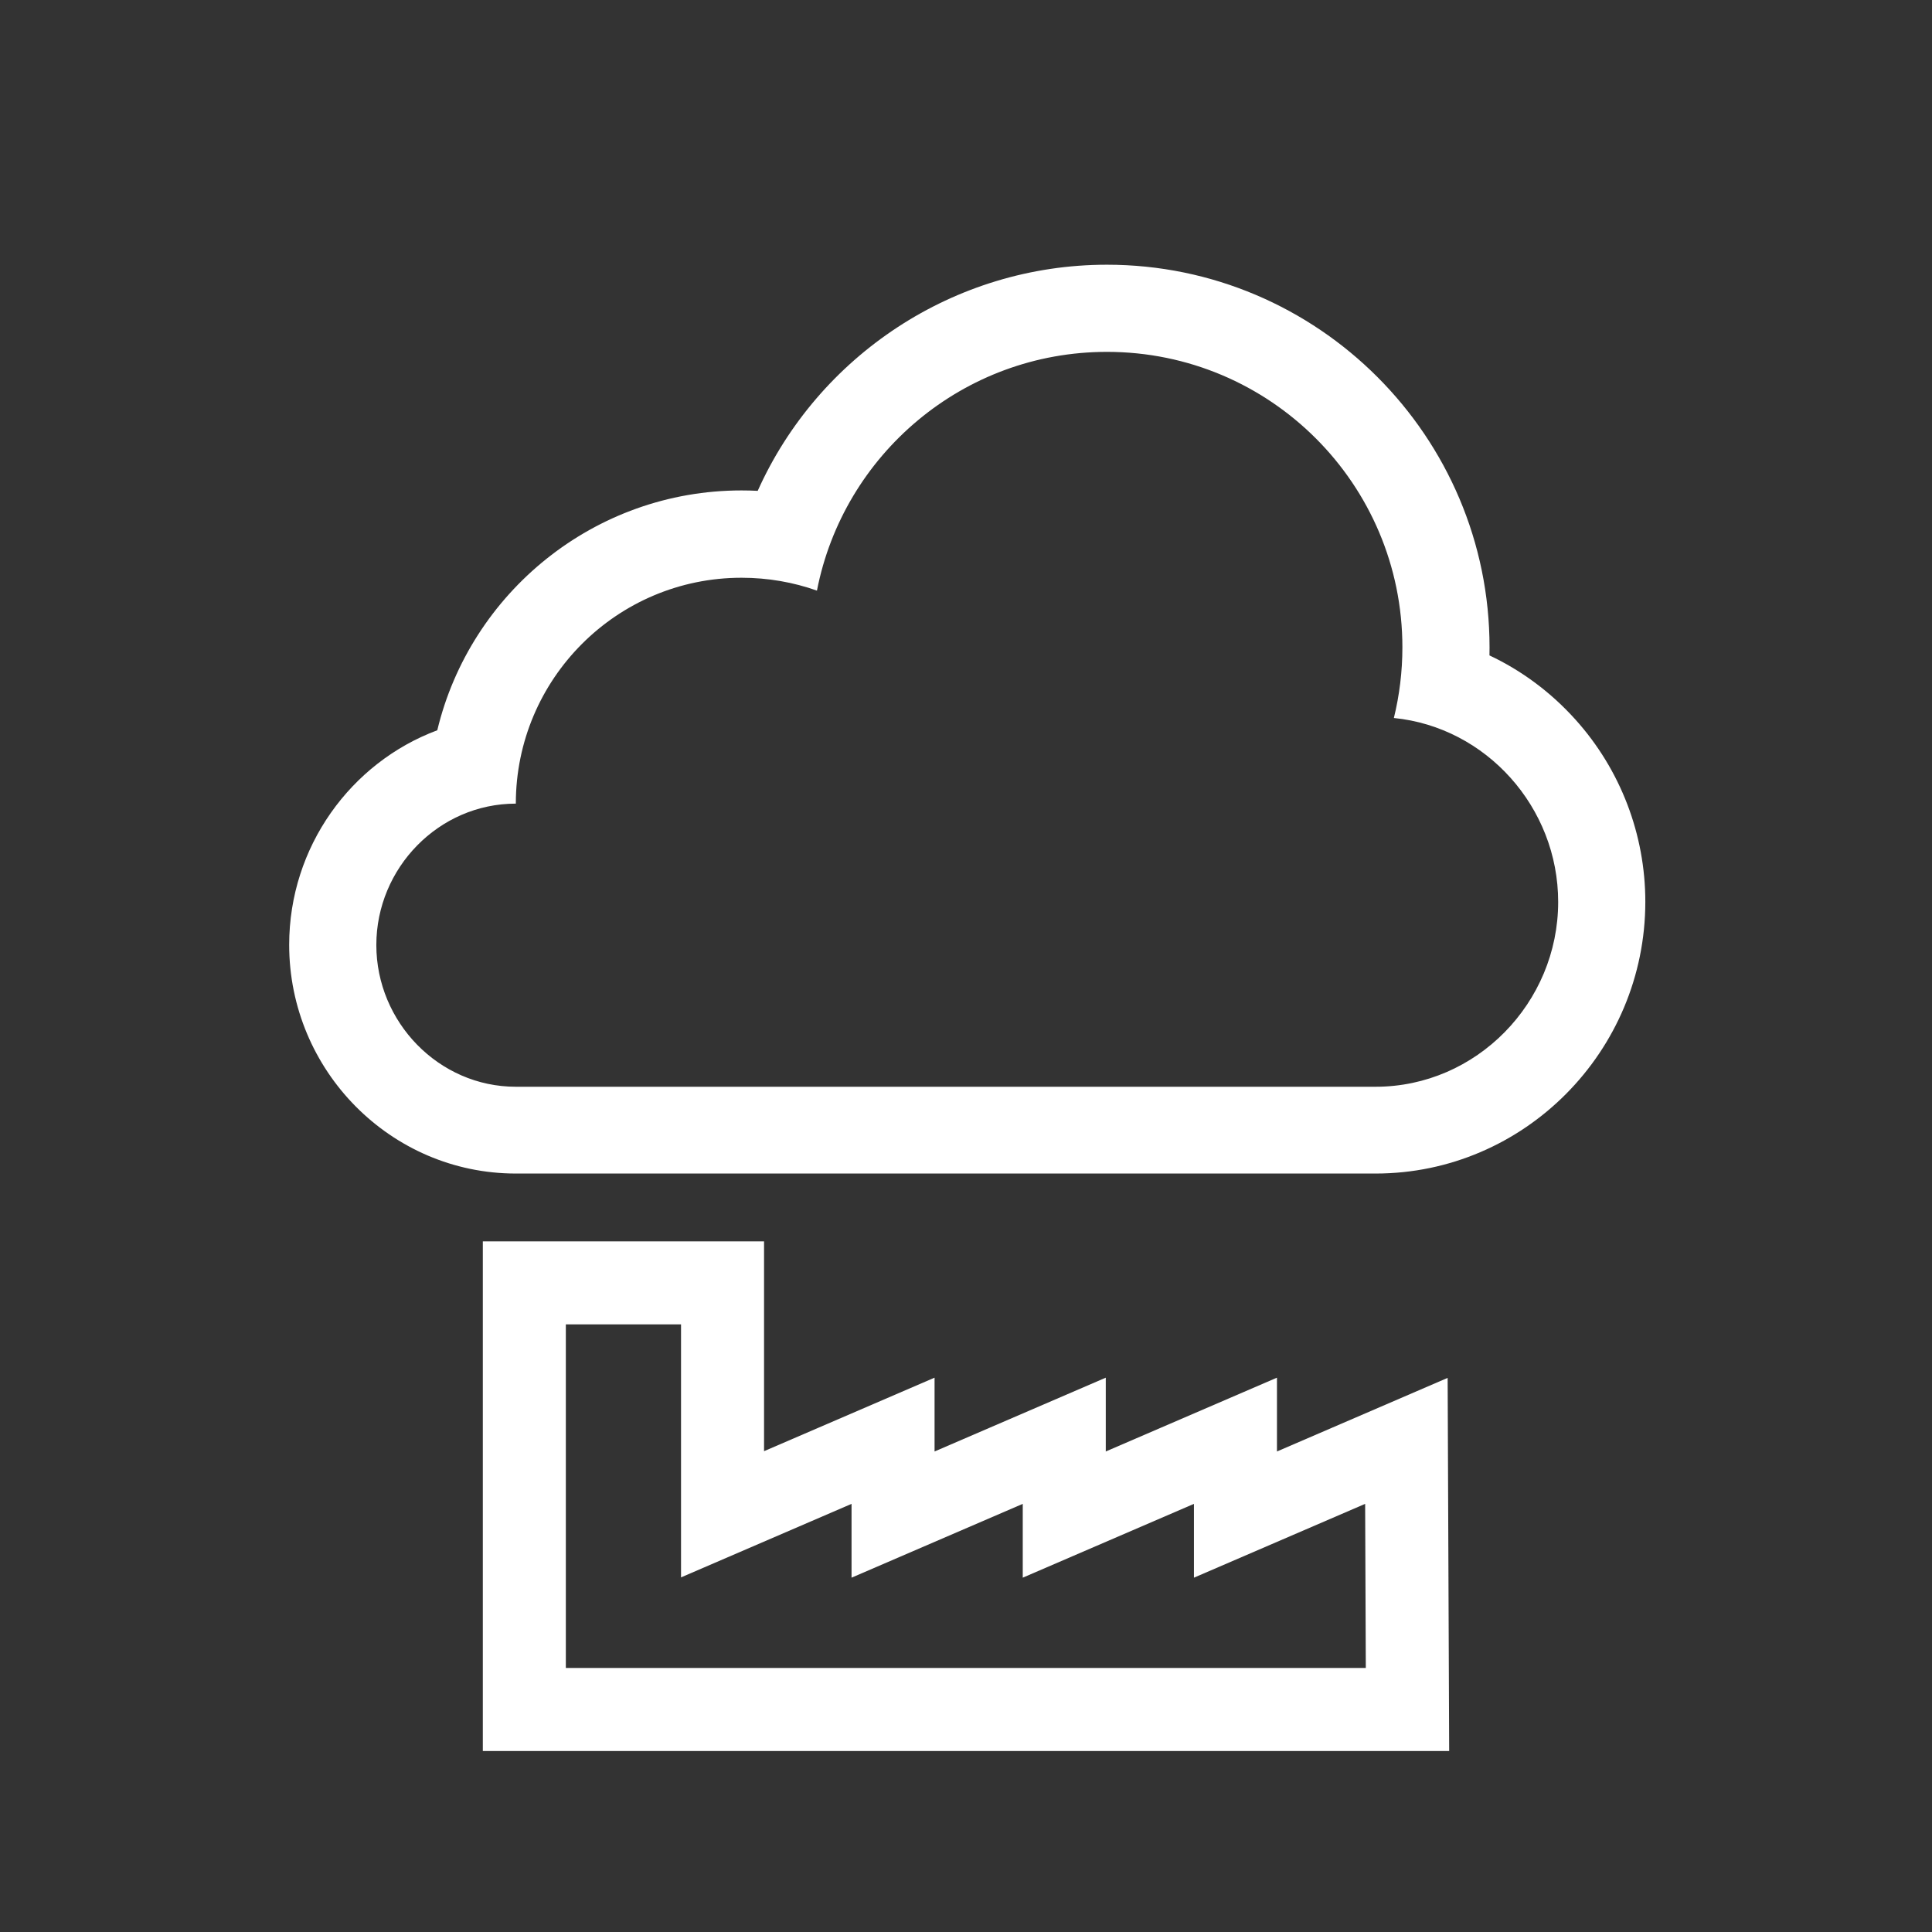<?xml version="1.0" encoding="iso-8859-1"?>
<!-- Generator: Adobe Illustrator 16.0.4, SVG Export Plug-In . SVG Version: 6.00 Build 0)  -->
<!DOCTYPE svg PUBLIC "-//W3C//DTD SVG 1.1//EN" "http://www.w3.org/Graphics/SVG/1.1/DTD/svg11.dtd">
<svg version="1.1" id="Layer_1" xmlns="http://www.w3.org/2000/svg" xmlns:xlink="http://www.w3.org/1999/xlink" x="0px" y="0px"
	 width="512px" height="512px" viewBox="0 0 512 512" style="enable-background:new 0 0 512 512;" xml:space="preserve">
<rect x="0" y="0" width="512" height="512" fill="#333333" stroke="none"/>
<rect id="background_1_" style="opacity:0;fill:#929292;" width="512" height="512"/>
<path id="cloud_1_" style="fill:#FFFFFF;" d="M293.348,93.249c43.244,0,78.301,35.056,78.301,78.3
	c0,6.455-0.786,12.725-2.258,18.727c24.446,2.433,43.54,23.652,43.54,48.743c0,26.726-21.665,48.981-48.391,48.981H136.7
	c-20.418,0-36.968-17.139-36.968-37.559c0-20.416,16.55-37.471,36.968-37.471c0-33.034,26.78-59.86,59.816-59.86
	c7.009,0,13.732,1.194,19.984,3.41C223.518,120.479,255.254,93.249,293.348,93.249 M293.348,70.153
	c-40.561,0-76.51,24.173-92.547,59.925c-1.423-0.073-2.853-0.109-4.284-0.109c-39.058,0-71.894,27.145-80.633,63.56
	c-22.892,8.542-39.249,30.88-39.249,56.864C76.635,283.74,103.58,311,136.7,311h227.84c39.418,0,71.487-32.385,71.487-72.029
	c0-17.82-6.581-35.015-18.531-48.294c-6.481-7.204-14.231-12.969-22.773-16.986c0.015-0.703,0.021-1.421,0.021-2.124
	C394.744,115.656,349.258,70.153,293.348,70.153L293.348,70.153z"/>
<path id="factory" style="fill:#FFFFFF;" d="M180.481,350.971v67.051l45.188-19.483V418.1l45.372-19.562V418.1l45.366-19.562V418.1
	l45.369-19.562l0.178,43.491h-212v-91.059H180.481 M202.481,328.971h-22h-30.526h-22v22v91.059v22h22h212h22.09l-0.09-22.09
	l-0.178-43.491l-0.137-33.295l-30.573,13.183l-14.659,6.32v-19.562l-30.711,13.242l-14.655,6.319v-19.56l-30.71,13.24l-14.662,6.321
	v-19.562l-30.71,13.241l-14.478,6.242v-33.607V328.971L202.481,328.971z"/>
</svg>
